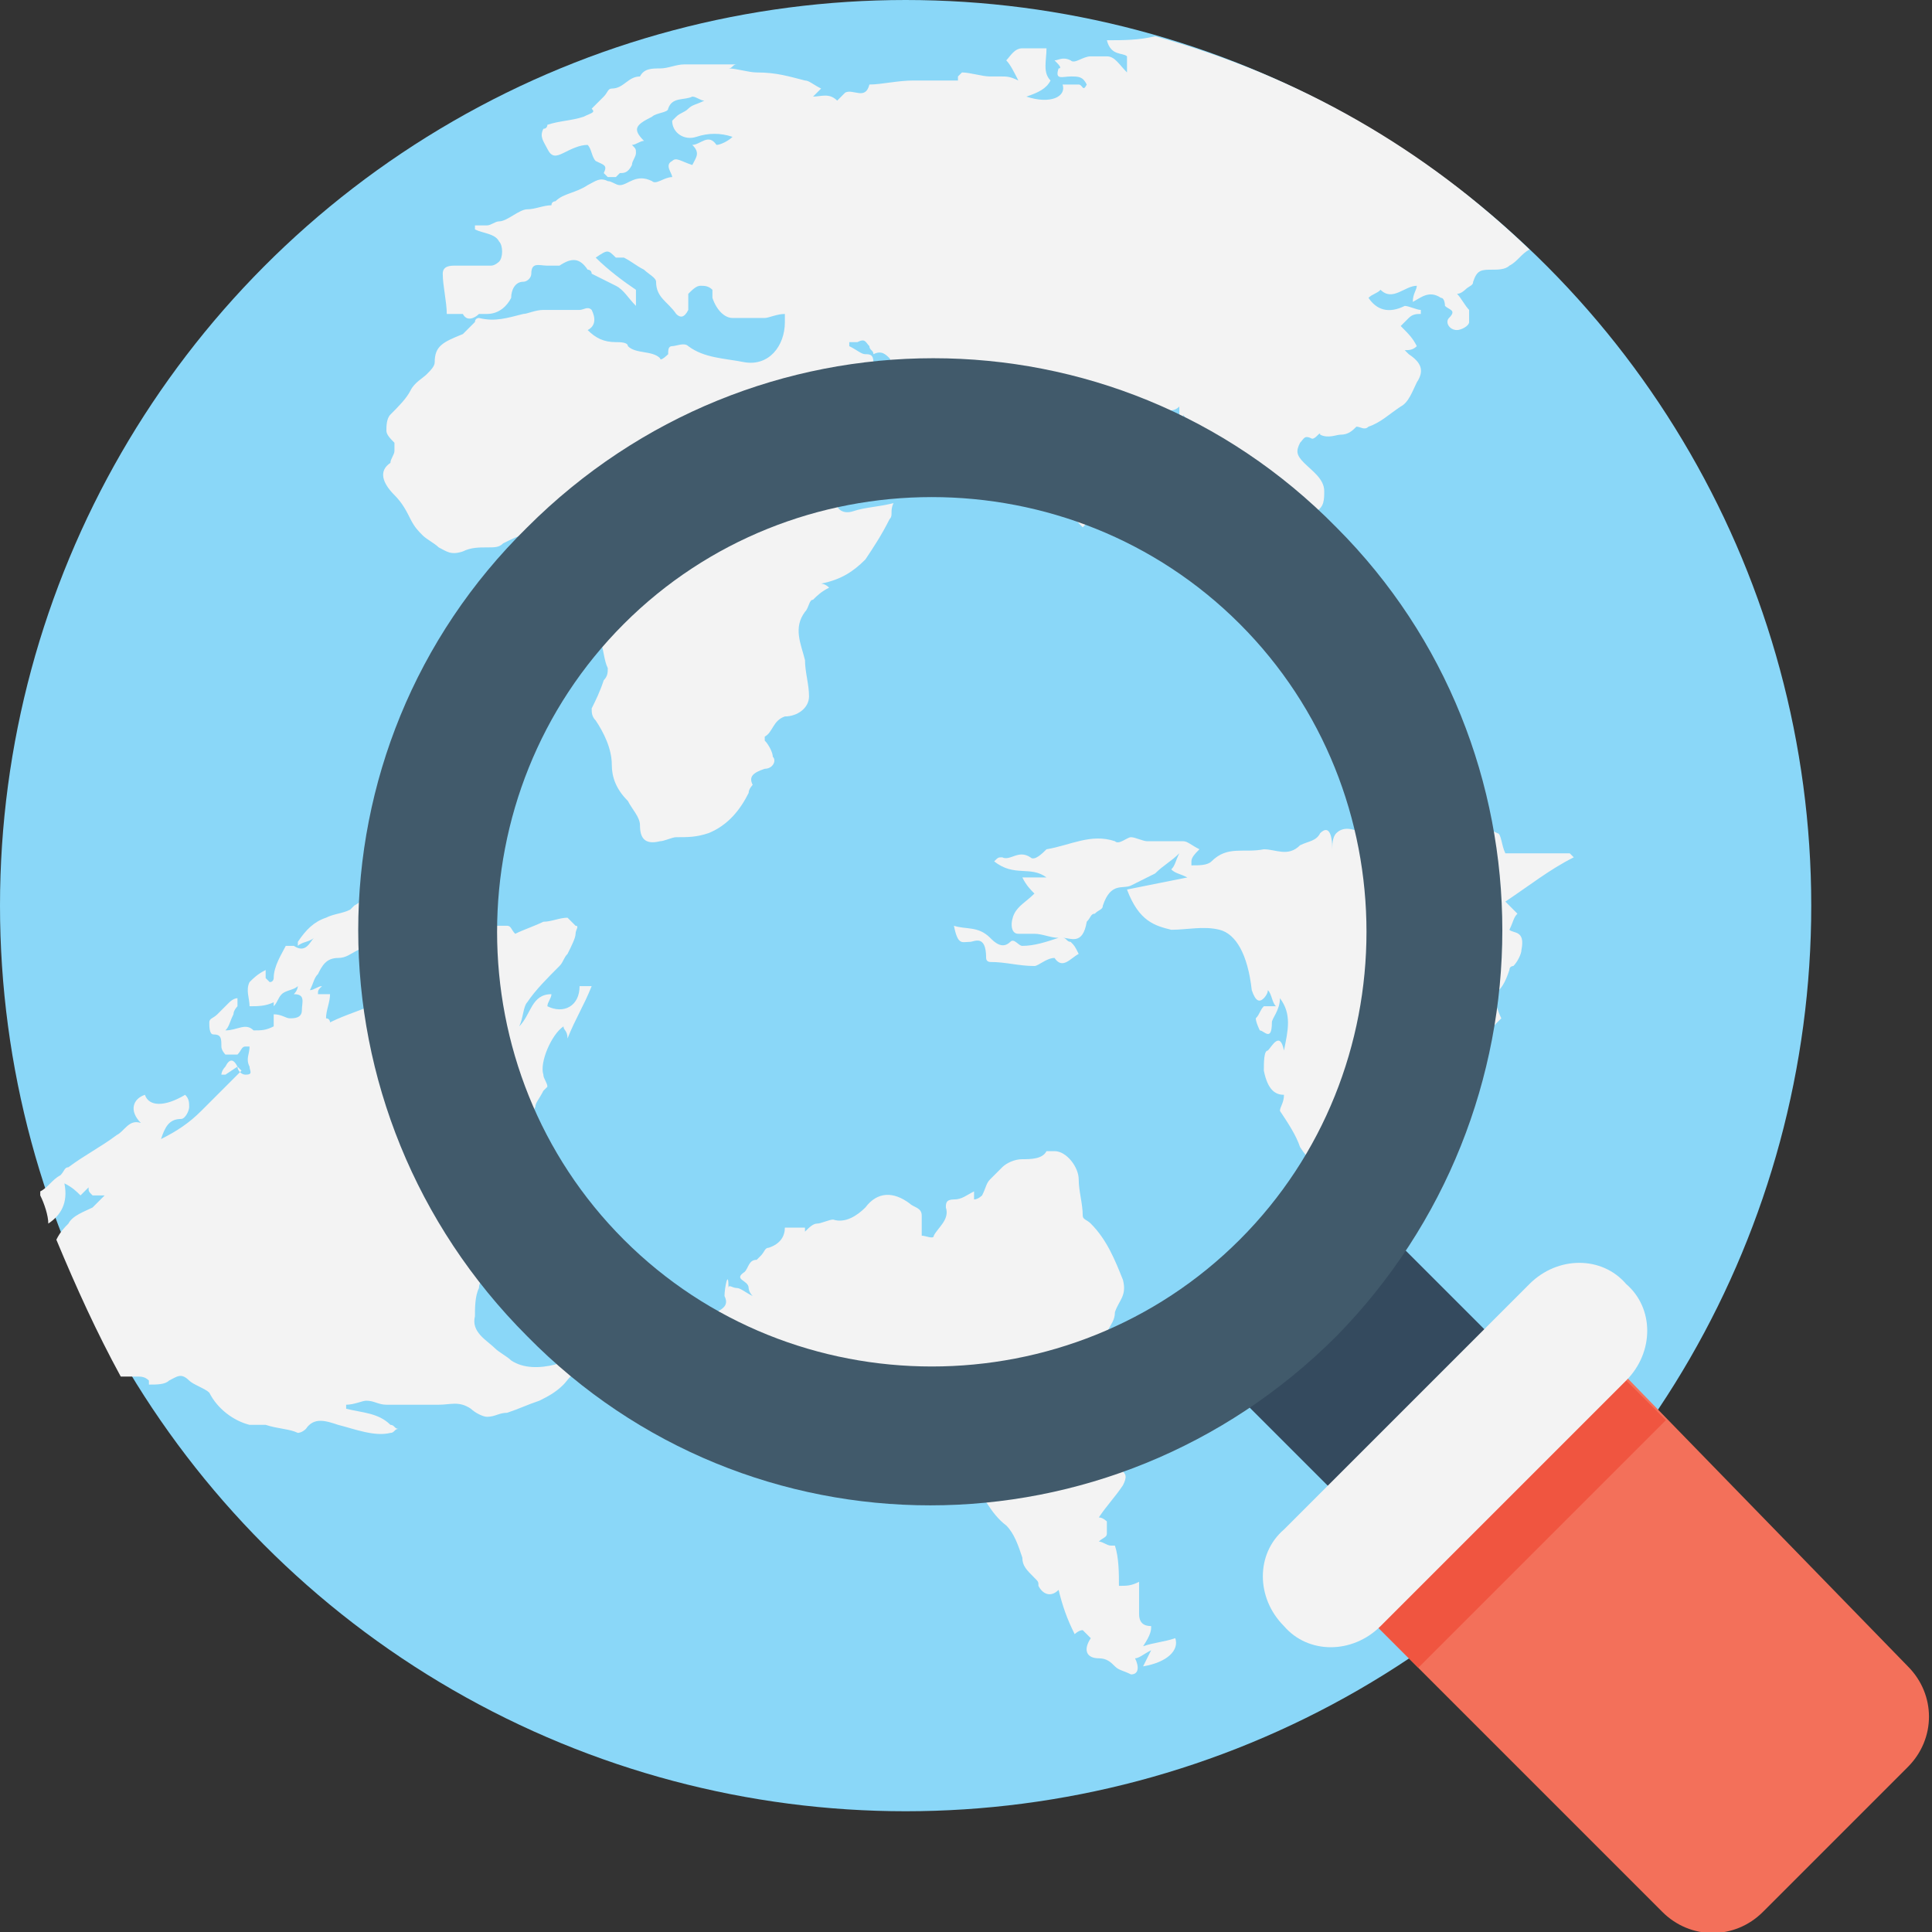 <?xml version="1.0" encoding="utf-8"?>
<!-- Generator: Adobe Illustrator 18.0.0, SVG Export Plug-In . SVG Version: 6.00 Build 0)  -->
<!DOCTYPE svg PUBLIC "-//W3C//DTD SVG 1.1//EN" "http://www.w3.org/Graphics/SVG/1.1/DTD/svg11.dtd">
<svg version="1.1" id="Layer_1" xmlns="http://www.w3.org/2000/svg" xmlns:xlink="http://www.w3.org/1999/xlink" x="0px" y="0px"
	 viewBox="0 0 48 48" enable-background="new 0 0 48 48" xml:space="preserve">
<rect x="0" y="0" width="48" height="48" fill="#333333" stroke="none"/>
<g>
	<g>
		<g>
			<g>
				<circle fill="#8AD7F8" cx="22.5" cy="22.5" r="22.5"/>
			</g>
			<g>
				<path fill="#F3F3F3" d="M23.7,23c0.3,0.1,0.6,0,0.9,0.3c0.1,0.1,0.3,0.3,0.5,0.1c0.1-0.1,0.2,0.1,0.3,0.1c0.3,0,0.6-0.1,0.9-0.2
					c-0.2,0-0.4-0.1-0.6-0.1c-0.1,0-0.3,0-0.4,0c-0.2,0-0.2-0.3-0.1-0.5c0.1-0.2,0.3-0.3,0.5-0.5c-0.1-0.1-0.2-0.2-0.3-0.4h0.6
					c-0.4-0.3-0.8,0-1.3-0.4c0.1-0.1,0.1-0.1,0.2-0.1c0.2,0.1,0.4-0.2,0.7,0c0.1,0.1,0.3-0.1,0.4-0.2c0.6-0.1,1.1-0.4,1.7-0.2
					c0.1,0.1,0.3-0.1,0.4-0.1c0.1,0,0.3,0.1,0.4,0.1c0.3,0,0.6,0,0.9,0c0.1,0,0.2,0.1,0.4,0.2c-0.1,0.1-0.2,0.2-0.2,0.3
					c0,0,0,0,0,0.1c0.2,0,0.4,0,0.5-0.1c0.4-0.4,0.8-0.2,1.3-0.3c0.3,0,0.6,0.2,0.9-0.1c0.2-0.1,0.4-0.1,0.5-0.3
					c0.2-0.2,0.3,0,0.3,0.4c0-0.1,0-0.3,0.1-0.4c0.2-0.2,0.5-0.1,0.8,0.1c0,0,0,0,0.1,0c0.2-0.1,0.4-0.3,0.6-0.4
					c0,0,0.1-0.1,0.1-0.1c0.6,0.1,1.2,0.1,1.8,0.2c0.2,0,0.4,0.1,0.6,0.2c0.1,0,0.1,0.3,0.2,0.5c0.1,0,0.3,0,0.4,0
					c0.4,0,0.8,0,1.2,0c0,0,0,0,0.1,0.1c-0.6,0.3-1.1,0.7-1.7,1.1c0.1,0.1,0.2,0.2,0.3,0.3c-0.1,0.1-0.1,0.2-0.2,0.4
					c0.1,0.1,0.4,0,0.3,0.5c0,0.1-0.1,0.3-0.2,0.4c0,0-0.1,0-0.1,0.1c-0.1,0.3-0.2,0.5-0.4,0.6c0,0.1,0,0.1,0,0.1
					c0.1,0.2,0.1,0.3,0.2,0.5c-0.1,0.1-0.2,0.2-0.3,0.3c-0.5,0.4-1,0.6-1.5,0.6c-0.1,0-0.3,0.1-0.3,0.3c-0.2,0.4-0.4,0.4-0.7,0.6
					c-0.1,0.1-0.3,0.1-0.5,0.1c-0.1,0-0.1,0.1-0.2,0.1c0,0,0,0.1,0.1,0.1c-0.2,0.6-0.4,1.2-0.6,1.9c-0.1-0.1-0.2-0.3-0.3-0.4
					c-0.1-0.1-0.2-0.1-0.2-0.1c-0.2,0.1-0.3,0-0.5-0.3c-0.1-0.3-0.3-0.6-0.5-0.9c0-0.1,0.1-0.2,0.1-0.4c-0.2,0-0.4-0.1-0.5-0.6
					c0-0.2,0-0.5,0.1-0.5c0.1-0.1,0.3-0.5,0.4,0c0.1-0.5,0.2-0.9-0.1-1.3c0,0.3-0.2,0.5-0.2,0.6c0,0.5-0.2,0.2-0.3,0.2
					c0,0-0.1-0.2-0.1-0.3c0.1-0.1,0.1-0.2,0.2-0.3c0.1,0,0.2,0,0.3,0c-0.1-0.1-0.1-0.3-0.2-0.4c0,0.1-0.1,0.2-0.1,0.2
					c-0.1,0.1-0.2,0.1-0.3-0.2c-0.1-0.9-0.4-1.4-0.8-1.5c-0.4-0.1-0.8,0-1.2,0c-0.4-0.1-0.8-0.2-1.1-1c0.5-0.1,1-0.2,1.5-0.3
					c-0.2-0.1-0.3-0.1-0.4-0.2c0.1-0.1,0.1-0.2,0.2-0.4c-0.2,0.2-0.4,0.3-0.6,0.5c-0.2,0.1-0.4,0.2-0.6,0.3
					c-0.2,0.1-0.5-0.1-0.7,0.5c0,0.1-0.1,0.1-0.2,0.2c-0.1,0-0.1,0.1-0.2,0.2c-0.1,0.6-0.4,0.4-0.6,0.4c0.1,0,0.1,0.1,0.2,0.1
					c0.1,0.1,0.1,0.1,0.2,0.3c-0.2,0.1-0.4,0.4-0.6,0.1C26,23.8,25.8,24,25.7,24c-0.4,0-0.7-0.1-1.1-0.1c0,0-0.1,0-0.1-0.1
					c0-0.6-0.3-0.4-0.4-0.4C23.9,23.4,23.8,23.5,23.7,23z"/>
				<g>
					<path fill="#F3F3F3" d="M28.6,40.4c-0.2,0-0.3-0.1-0.3-0.3c0-0.3,0-0.5,0-0.8c-0.2,0.1-0.3,0.1-0.5,0.1c0-0.3,0-0.7-0.1-1
						c-0.1,0-0.1,0-0.1,0c-0.1,0-0.2-0.1-0.3-0.1c0.1-0.1,0.2-0.1,0.2-0.2c0-0.1,0-0.2,0-0.3c0,0-0.1-0.1-0.2-0.1
						c0.2-0.3,0.4-0.5,0.6-0.8c0.1-0.2,0.1-0.3-0.1-0.4c0,0-0.1,0-0.1,0c0-0.1,0-0.2,0-0.2c-0.1,0-0.2,0.1-0.4,0.1
						c-0.1,0-0.2,0-0.3,0c0,0-0.1,0-0.2,0c0,0,0.1-0.1,0.1-0.1c0.1-0.1,0.2-0.1,0.3-0.2c0.2,0.1,0.4,0.1,0.7-0.2
						c0.2-0.2,0-0.3,0-0.5c-0.1-0.3-0.1-0.6-0.1-0.9c0,0,0,0,0,0c0.2-0.2,0.1-0.6-0.1-0.8c-0.2-0.2-0.3-0.4-0.2-0.6
						c0.1-0.2,0.2-0.3,0.2-0.5c0.1-0.3,0.3-0.4,0.2-0.8c-0.2-0.5-0.4-1-0.8-1.4c-0.1-0.1-0.2-0.1-0.2-0.2c0-0.3-0.1-0.6-0.1-0.9
						c0-0.3-0.3-0.7-0.6-0.7c-0.1,0-0.2,0-0.2,0c-0.1,0.2-0.4,0.2-0.6,0.2c-0.2,0-0.4,0.1-0.5,0.2c-0.1,0.1-0.2,0.2-0.3,0.3
						c-0.1,0.1-0.1,0.2-0.2,0.4c0,0-0.1,0.1-0.2,0.1c0,0,0,0,0,0c0-0.1,0-0.1,0-0.2c-0.2,0.1-0.3,0.2-0.5,0.2
						c-0.2,0-0.2,0.1-0.2,0.2c0.1,0.3-0.2,0.5-0.3,0.7c0,0.1-0.2,0-0.3,0c0-0.2,0-0.4,0-0.5c0-0.2-0.2-0.2-0.3-0.3
						c-0.4-0.3-0.8-0.3-1.1,0.1c-0.2,0.2-0.5,0.4-0.8,0.3c-0.1,0-0.3,0.1-0.4,0.1c-0.1,0-0.2,0.1-0.3,0.2c0-0.1,0-0.1,0-0.1
						c-0.2,0-0.3,0-0.5,0c0,0.2-0.1,0.4-0.4,0.5c-0.1,0-0.1,0.1-0.2,0.2c0,0-0.1,0.1-0.1,0.1c-0.2,0-0.2,0.2-0.3,0.3
						c-0.3,0.2,0.1,0.2,0.1,0.4c0,0,0,0.1,0.1,0.2c-0.2-0.1-0.3-0.2-0.4-0.2c-0.1,0-0.2-0.1-0.2,0C18.1,31.5,18,32,18,32.2
						c0.1,0.2,0,0.3-0.2,0.4c-0.1,0-0.2,0.1-0.3,0.2c-0.1,0.1-0.1,0.3-0.2,0.4c-0.2,0.2-0.6,0.1-0.8,0c-0.1-0.1-0.2-0.3-0.4-0.4
						c0,0-0.1-0.1-0.2-0.1c-0.2,0.1-0.3,0.2-0.5,0.3c-0.1,0.1-0.2,0.2-0.3,0.3c-0.2-0.2-0.3-0.3-0.4-0.4c-0.2-0.3-0.2-0.3-0.6-0.1
						c0,0.1,0.1,0.2,0.1,0.2c0,0.2,0.1,0.4,0,0.5c-0.1,0.2-0.2,0.3-0.4,0.4c-0.4,0.1-0.8,0.1-1.1-0.1c-0.1-0.1-0.3-0.2-0.4-0.3
						c-0.2-0.2-0.6-0.4-0.5-0.8c0-0.2,0-0.5,0.1-0.7c0-0.2,0.2-0.3,0.2-0.4c0.1,0,0.2-0.1,0.3-0.2c0.1-0.1,0.2-0.3,0.3-0.4
						c0.3-0.3,0.7-0.5,1-0.7c-0.3-0.3-0.4-0.7-0.2-1.2c0.1-0.2,0-0.4-0.1-0.5c0-0.2-0.2-0.3-0.2-0.4c0-0.2,0-0.5,0.1-0.7
						c0-0.1,0.1-0.2,0.2-0.4c0,0,0.1-0.1,0.1-0.1c0-0.1-0.1-0.2-0.1-0.3c-0.1-0.3,0.2-1,0.5-1.2c0,0,0,0,0,0c0,0.1,0.1,0.1,0.1,0.3
						c0.2-0.5,0.4-0.8,0.6-1.3c-0.1,0-0.2,0-0.3,0c0,0.5-0.4,0.7-0.8,0.5c0-0.1,0.1-0.2,0.1-0.3c-0.5,0-0.5,0.5-0.8,0.8
						c0.1-0.2,0.1-0.5,0.2-0.6c0.2-0.3,0.5-0.6,0.8-0.9c0.1-0.1,0.1-0.2,0.2-0.3c0.1-0.2,0.2-0.4,0.2-0.5c0-0.1,0.1-0.2,0-0.2
						c-0.1-0.1-0.2-0.2-0.2-0.2c-0.2,0-0.4,0.1-0.6,0.1c-0.2,0.1-0.5,0.2-0.7,0.3c-0.1-0.1-0.1-0.2-0.2-0.2c-0.2,0-0.4,0-0.6,0
						c-0.3,0-0.4,0.1-0.3,0.4c0,0.1,0,0.2,0,0.2c-0.2,0.2-0.3,0.3-0.5,0.5c-0.3-0.3-0.3-0.3-0.7-0.1c0,0-0.1,0-0.1,0
						c-0.2,0.1-0.4,0.2-0.5,0.4c-0.2,0.1-0.3,0.4-0.5,0.5c-0.4,0.2-0.8,0.3-1.2,0.5c0,0,0-0.1-0.1-0.1c0-0.2,0.1-0.4,0.1-0.6
						c-0.1,0-0.2,0-0.3,0c0-0.1,0-0.1,0.1-0.2c-0.1,0-0.2,0.1-0.3,0.1c0.1-0.2,0.1-0.3,0.2-0.4c0.1-0.2,0.2-0.4,0.5-0.4
						c0.2,0,0.3-0.1,0.5-0.2c0.2-0.1,0.5-0.3,0.7-0.4c0,0.4,0,0.7,0,1c0.1-0.1,0.2-0.2,0.3-0.3c0.5,0,0.8-0.3,1.2-0.5
						c0.1,0,0.1-0.2,0.1-0.2c0,0,0,0-0.1,0c0.1-0.1,0.2-0.1,0.3-0.2c0-0.1-0.1-0.2-0.2-0.3c-0.2,0-0.5,0.3-0.8,0.1
						c0.2-0.1,0.4-0.1,0.6-0.2c0.2-0.1,0.1-0.4,0.3-0.5c0,0,0-0.1,0-0.2c-0.1,0-0.1,0-0.2,0.1c-0.1,0.1-0.3,0.1-0.4,0.2
						c-0.1,0.1-0.2,0.1-0.3,0.2C10.4,22,10.2,22,10,22.1c0-0.1-0.1-0.2-0.1-0.3c-0.2,0.2-0.4,0.3-0.7,0.5c-0.1-0.1-0.2,0.1-0.4,0.2
						c0,0-0.1,0.1-0.1,0.1c-0.2,0.1-0.4,0.1-0.6,0.2c-0.3,0.1-0.5,0.3-0.7,0.6c0,0,0,0.1,0,0.1c0.1-0.1,0.3-0.1,0.4-0.2
						c-0.1,0.1-0.2,0.4-0.5,0.2c0,0-0.1,0-0.2,0C7,23.7,6.8,24,6.8,24.3c0,0,0,0.1-0.1,0.1c0,0-0.1-0.1-0.1-0.1c0-0.1,0-0.1,0-0.2
						c-0.2,0.1-0.3,0.2-0.4,0.3c-0.1,0.2,0,0.4,0,0.6C6.4,25,6.6,25,6.8,24.9c0,0,0,0,0,0.1c0,0,0,0,0,0c0.1-0.1,0.1-0.2,0.2-0.3
						c0.1-0.1,0.3-0.1,0.4-0.2c0,0,0,0.1-0.1,0.2c0.3,0,0.2,0.2,0.2,0.4c0,0.2-0.2,0.2-0.3,0.2c-0.1,0-0.2-0.1-0.4-0.1
						c0,0.2,0,0.3,0,0.3c-0.2,0.1-0.3,0.1-0.5,0.1c-0.2-0.2-0.4,0-0.7,0c0.1-0.1,0.1-0.2,0.2-0.4c0-0.1,0.1-0.2,0.1-0.2
						c0-0.1,0-0.1,0-0.2c-0.1,0-0.2,0.1-0.2,0.1c-0.1,0.1-0.2,0.2-0.3,0.3c-0.1,0.1-0.2,0.1-0.2,0.2c0,0.1,0,0.3,0.1,0.3
						c0.2,0,0.2,0.1,0.2,0.3c0,0.1,0.1,0.2,0.1,0.2c0.1,0,0.2,0,0.3,0C6,26.1,6,26,6.1,26c0,0,0,0,0.1,0c0,0.2-0.1,0.3,0,0.5
						c0,0.1,0.1,0.2-0.1,0.2c-0.1,0-0.2-0.1-0.2-0.2c-0.1-0.2-0.2-0.2-0.3,0c-0.1,0.1-0.1,0.2-0.1,0.2c0,0,0,0,0.1,0l0.3-0.2
						c0,0,0,0,0.1,0.1C5.6,27,5.3,27.3,5,27.6c-0.3,0.3-0.6,0.5-1,0.7c0.1-0.3,0.2-0.5,0.5-0.5c0.1,0,0.2-0.2,0.2-0.3
						c0-0.1,0-0.2-0.1-0.3c-0.5,0.3-0.9,0.3-1,0c-0.3,0.1-0.4,0.4-0.1,0.7c-0.3-0.1-0.4,0.2-0.6,0.3c-0.4,0.3-0.8,0.5-1.2,0.8
						c-0.1,0-0.1,0.1-0.2,0.2c-0.2,0.1-0.3,0.3-0.5,0.4c0,0,0,0,0,0.1c0.1,0.2,0.2,0.5,0.2,0.7c0.3-0.2,0.5-0.5,0.4-1
						c0.2,0.1,0.3,0.2,0.4,0.3c0.1-0.1,0.1-0.1,0.2-0.2c0,0.1,0,0.1,0.1,0.2c0.1,0,0.2,0,0.3,0c-0.1,0.1-0.2,0.2-0.3,0.3
						c-0.2,0.1-0.5,0.2-0.6,0.4c-0.1,0.1-0.2,0.2-0.3,0.4c0.5,1.2,1,2.3,1.6,3.4c0.1,0,0.2,0,0.4,0c0.1,0,0.2,0,0.3,0.1
						c0,0,0,0,0,0.1c0.2,0,0.4,0,0.5-0.1c0.2-0.1,0.3-0.2,0.5,0c0.1,0.1,0.4,0.2,0.5,0.3c0.2,0.4,0.6,0.7,1,0.8c0.1,0,0.3,0,0.4,0
						c0.3,0.1,0.6,0.1,0.8,0.2c0,0,0.1,0,0.2-0.1c0.2-0.3,0.5-0.2,0.8-0.1c0.4,0.1,0.9,0.3,1.3,0.2c0.1,0,0.1-0.1,0.2-0.1
						c-0.1,0-0.1-0.1-0.2-0.1C9.4,35.1,9,35.1,8.6,35l0-0.1c0.2,0,0.4-0.1,0.5-0.1c0.2,0,0.3,0.1,0.5,0.1c0.3,0,0.6,0,0.9,0
						c0.1,0,0.3,0,0.4,0c0.3,0,0.5-0.1,0.8,0.1c0.1,0.1,0.3,0.2,0.4,0.2c0.2,0,0.3-0.1,0.5-0.1c0.3-0.1,0.5-0.2,0.8-0.3
						c0.2-0.1,0.4-0.2,0.6-0.4c0.1-0.1,0.2-0.3,0.4-0.3c0.5,0,0.9-0.2,1.3-0.5c0,0,0.1,0,0.1,0c0.2,0,0.5,0.1,0.7,0.1
						c0.3,0,0.5-0.1,0.8-0.2c0.2,0,0.2-0.1,0.2-0.3c0-0.1,0.1-0.3,0.2-0.3c0.2,0,0.5,0,0.6,0.1c0.3,0.3,0.5,0.6,0.4,1.1
						c0,0.3,0.1,0.5,0.3,0.7c0,0,0.1,0,0.2,0c0,0.1,0,0.2,0.1,0.3c0.1,0.1,0.2,0.2,0.3,0.2c0.3,0.1,0.6,0.1,0.9,0.2
						c0.4,0.1,0.7,0.2,1.1,0.3c0.3,0,0.5-0.1,0.8-0.1c0.3-0.1,0.6-0.2,0.8,0c0.3,0.3,0.6,0.7,0.9,1c0.3,0.4,0.5,0.9,0.9,1.2
						c0.2,0.2,0.3,0.5,0.4,0.8c0,0.2,0.1,0.3,0.3,0.5c0.1,0.1,0.1,0.1,0.1,0.2c0.1,0.2,0.3,0.3,0.5,0.1c0.1,0.4,0.2,0.7,0.4,1.1
						c0,0,0.1-0.1,0.2-0.1l0.2,0.2c-0.2,0.3-0.1,0.5,0.2,0.5c0.2,0,0.3,0.1,0.4,0.2c0.1,0.1,0.2,0.1,0.4,0.2c0.2,0,0.2-0.2,0.1-0.4
						c0.1,0,0.2-0.1,0.4-0.2c-0.1,0.2-0.1,0.2-0.2,0.4c0.6-0.1,0.9-0.4,0.8-0.7c-0.3,0.1-0.5,0.1-0.8,0.2
						C28.6,40.6,28.6,40.5,28.6,40.4z"/>
					<path fill="#F3F3F3" d="M28.7,0.9C28.7,0.9,28.7,0.9,28.7,0.9C28.3,1,27.9,1,27.5,1c0.1,0.4,0.4,0.3,0.5,0.4c0,0.1,0,0.2,0,0.4
						c-0.2-0.2-0.3-0.4-0.5-0.4c0,0-0.1,0-0.1,0c-0.1,0-0.2,0-0.3,0c-0.2,0-0.4,0.2-0.5,0.1c-0.2-0.1-0.3,0-0.4,0
						c0.1,0.1,0.2,0.2,0.1,0.2c-0.1,0.3,0.1,0.2,0.3,0.2c0.2,0,0.3,0,0.4,0.2c-0.1,0.2-0.1,0-0.2,0c-0.1,0-0.2,0-0.4,0
						c0.1,0.3-0.3,0.5-0.9,0.3C25.8,2.3,26,2.2,26.1,2C25.9,1.8,26,1.5,26,1.2c-0.2,0-0.4,0-0.6,0c-0.2,0-0.3,0.2-0.4,0.3
						c0.1,0.1,0.2,0.3,0.3,0.5c-0.2-0.1-0.3-0.1-0.4-0.1c-0.1,0-0.2,0-0.3,0c-0.2,0-0.5-0.1-0.7-0.1c0,0-0.1,0.1-0.1,0.1
						c0,0,0,0.1,0,0.1c-0.4,0-0.8,0-1.1,0c-0.4,0-0.8,0.1-1.1,0.1c-0.1,0.4-0.4,0.1-0.6,0.2c-0.1,0.1-0.2,0.2-0.2,0.2
						c-0.2-0.2-0.4-0.1-0.6-0.1c0.1-0.1,0.1-0.1,0.2-0.2C20.2,2.1,20.1,2,20,2c-0.4-0.1-0.7-0.2-1.2-0.2c-0.2,0-0.5-0.1-0.7-0.1
						c0,0,0,0,0,0c0.1,0,0.1-0.1,0.2-0.1c-0.1,0-0.2,0-0.3,0c-0.1,0-0.3,0-0.4,0c-0.2,0-0.4,0-0.6,0c-0.2,0-0.4,0.1-0.6,0.1
						c-0.2,0-0.4,0-0.5,0.2c0,0,0,0,0,0c-0.3,0-0.4,0.3-0.7,0.3c-0.1,0-0.1,0.1-0.2,0.2c-0.1,0.1-0.2,0.2-0.3,0.3
						c0.1,0.1,0,0.1-0.2,0.2c-0.3,0.1-0.6,0.1-0.9,0.2c0,0,0,0.1-0.1,0.1c-0.1,0.2,0,0.3,0.1,0.5c0.1,0.2,0.2,0.2,0.4,0.1
						c0.2-0.1,0.4-0.2,0.6-0.2c0.1,0.1,0.1,0.3,0.2,0.4C15,4.1,15.1,4.1,15,4.3c0,0,0.1,0.1,0.1,0.1c0.1,0,0.1,0,0.2,0
						c0,0,0.1-0.1,0.1-0.1c0.1,0,0.2,0,0.3-0.2c0-0.1,0.1-0.2,0.1-0.3c0-0.1,0-0.1-0.1-0.2c0.1,0,0.2-0.1,0.3-0.1
						c-0.3-0.3-0.2-0.4,0.2-0.6c0.1-0.1,0.4-0.1,0.4-0.2c0.1-0.3,0.4-0.2,0.6-0.3c0.1,0,0.2,0.1,0.3,0.1c-0.2,0.1-0.3,0.1-0.4,0.2
						c-0.1,0.1-0.2,0.1-0.3,0.2c0,0-0.1,0.1-0.1,0.1c0,0.3,0.3,0.5,0.6,0.4c0.3-0.1,0.6-0.1,0.9,0c-0.1,0.1-0.3,0.2-0.4,0.2
						c-0.2-0.3-0.4,0-0.6,0c0.2,0.2,0.1,0.3,0,0.5C16.9,4,16.8,3.9,16.7,4c-0.2,0.1,0,0.3,0,0.4c-0.2,0-0.4,0.2-0.5,0.1
						c-0.4-0.2-0.6,0.1-0.8,0.1c-0.1,0-0.2-0.1-0.3-0.1c-0.2-0.1-0.3,0-0.5,0.1C14.3,4.8,14,4.8,13.8,5c0,0-0.1,0-0.1,0.1
						c-0.2,0-0.4,0.1-0.6,0.1c-0.2,0-0.5,0.3-0.7,0.3c-0.1,0-0.2,0.1-0.3,0.1c-0.1,0-0.2,0-0.3,0c0,0,0,0,0,0.1
						C12,5.8,12.3,5.8,12.4,6c0.1,0.1,0.1,0.4,0,0.5c0,0-0.1,0.1-0.2,0.1c-0.3,0-0.6,0-0.9,0c-0.1,0-0.3,0-0.3,0.2
						c0,0.3,0.1,0.7,0.1,1c0.2,0,0.3,0,0.4,0c0.1,0.2,0.3,0.1,0.4,0c0.1,0,0.1,0,0.2,0c0.3,0,0.5-0.2,0.6-0.4C12.7,7.2,12.8,7,13,7
						c0.1,0,0.2-0.1,0.2-0.2c0-0.3,0.2-0.2,0.4-0.2c0.1,0,0.2,0,0.3,0c0.3-0.2,0.5-0.2,0.7,0.1c0,0,0.1,0,0.1,0.1
						c0.2,0.1,0.4,0.2,0.6,0.3c0.2,0.1,0.3,0.3,0.5,0.5c0-0.1,0-0.3,0-0.4c-0.3-0.2-0.7-0.5-1-0.8c0.3-0.2,0.3-0.2,0.5,0
						c0.1,0,0.1,0,0.2,0c0.2,0.1,0.3,0.2,0.5,0.3c0.1,0.1,0.3,0.2,0.3,0.3c0,0.4,0.3,0.5,0.5,0.8c0.1,0.1,0.2,0.1,0.3-0.1
						c0-0.1,0-0.3,0-0.4c0.1-0.1,0.2-0.2,0.3-0.2c0.1,0,0.2,0,0.3,0.1c0,0.1,0,0.2,0,0.2c0.1,0.3,0.3,0.5,0.5,0.5c0.3,0,0.5,0,0.8,0
						c0.1,0,0.3-0.1,0.5-0.1c0,0.1,0,0.2,0,0.2c0,0.6-0.4,1.1-1,1c-0.5-0.1-1-0.1-1.4-0.4c-0.1-0.1-0.3,0-0.4,0
						c-0.1,0-0.1,0.1-0.1,0.2c0,0-0.2,0.2-0.2,0.1c-0.2-0.2-0.6-0.1-0.8-0.3c0-0.1-0.2-0.1-0.3-0.1c-0.3,0-0.5-0.1-0.7-0.3
						c0.2-0.1,0.2-0.3,0.1-0.5c-0.1-0.1-0.2,0-0.3,0c-0.3,0-0.6,0-0.9,0c-0.2,0-0.4,0.1-0.5,0.1c-0.4,0.1-0.7,0.2-1.1,0.1
						c0,0-0.1,0-0.1,0.1c-0.1,0.1-0.2,0.2-0.3,0.3C11,8.5,10.8,8.6,10.8,9c0,0.1-0.1,0.2-0.2,0.3c-0.1,0.1-0.3,0.2-0.4,0.4
						c-0.1,0.2-0.3,0.4-0.5,0.6c-0.1,0.1-0.1,0.3-0.1,0.4c0,0.1,0.1,0.2,0.2,0.3c0,0.1,0,0.1,0,0.2c0,0.1-0.1,0.2-0.1,0.3
						c-0.3,0.2-0.2,0.5,0.1,0.8c0.2,0.2,0.3,0.4,0.4,0.6c0.1,0.2,0.2,0.3,0.3,0.4c0.1,0.1,0.3,0.2,0.4,0.3c0.2,0.1,0.3,0.2,0.6,0.1
						c0.2-0.1,0.4-0.1,0.6-0.1c0.2,0,0.3,0,0.4-0.1c0.2-0.1,0.4-0.2,0.5-0.2c0.2-0.1,0.6,0.1,0.6,0.2c0,0.2,0.1,0.2,0.2,0.1
						c0.2-0.1,0.5,0.1,0.5,0.2c0,0.2,0.1,0.4,0,0.6c-0.1,0.3,0,0.5,0.1,0.7c0.2,0.2,0.4,0.5,0.5,0.8c0.1,0.2,0.1,0.5,0.2,0.7
						c0,0.1,0,0.2-0.1,0.3c-0.1,0.3-0.2,0.5-0.3,0.7c0,0.1,0,0.2,0.1,0.3c0.2,0.3,0.4,0.7,0.4,1.1c0,0.3,0.1,0.6,0.4,0.9
						c0.1,0.2,0.3,0.4,0.3,0.6c0,0.3,0.1,0.5,0.5,0.4c0.1,0,0.3-0.1,0.4-0.1c0.3,0,0.5,0,0.8-0.1c0.5-0.2,0.8-0.6,1-1
						c0-0.1,0.1-0.2,0.1-0.2c-0.1-0.2,0-0.3,0.3-0.4c0.2,0,0.3-0.2,0.2-0.3c0-0.1-0.1-0.3-0.2-0.4c0,0,0-0.1,0-0.1
						c0.2-0.1,0.2-0.4,0.5-0.5c0.3,0,0.6-0.2,0.6-0.5c0-0.3-0.1-0.6-0.1-0.9c-0.1-0.4-0.3-0.8,0-1.2c0.1-0.1,0.1-0.3,0.2-0.3
						c0.1-0.1,0.2-0.2,0.4-0.3c-0.1-0.1-0.2-0.1-0.2-0.1c0.5-0.1,0.8-0.3,1.1-0.6c0.2-0.3,0.4-0.6,0.6-1c0.1-0.1,0-0.2,0.1-0.4
						c-0.4,0.1-0.7,0.1-1,0.2c-0.3,0.1-0.5-0.1-0.4-0.4c0.1,0,0.1,0,0.2,0c0.4-0.1,0.8-0.3,1.3-0.5c0,0,0.1,0,0.1-0.1
						c0.1-0.2,0.3-0.2,0.5-0.3c0.2-0.1,0.3-0.1,0.3-0.4c0.2,0.1,0.2,0.1,0.3-0.1c0-0.1,0.1-0.1,0.2-0.2c0.1-0.1,0.2-0.2,0.2-0.2
						c-0.1-0.1-0.2-0.3-0.3-0.3c-0.2,0-0.3-0.1-0.3-0.3c0-0.1,0-0.1-0.1-0.2c-0.1,0.1-0.1,0.1-0.2,0.2c-0.2,0.2-0.4,0.3-0.6,0.2
						c-0.1-0.1-0.3-0.3-0.3-0.4c-0.1-0.2-0.2-0.3-0.3-0.5c0-0.1-0.1-0.1-0.1-0.2c0-0.2-0.1-0.2-0.2-0.2c-0.1,0-0.2-0.1-0.4-0.2
						c0,0,0-0.1,0-0.1c0.1,0,0.2,0,0.2,0c0.2-0.1,0.2,0,0.3,0.1c0,0.1,0.1,0.1,0.1,0.2c0.2-0.1,0.3,0,0.4,0.1
						c0.1,0.2,0.2,0.4,0.4,0.5c0.2,0.1,0.4,0.2,0.6,0.1c0.1,0,0.2,0,0.2,0.1c0,0.2,0.2,0.2,0.3,0.2c0.1,0,0.2,0,0.3,0h1
						c0.2,0.1,0.4,0.2,0.5,0.3c0,0-0.1,0.1-0.1,0.1c0,0,0,0,0,0.1h0.4c-0.1,0.1-0.2,0.1-0.3,0.2c0,0,0,0.1,0,0.1
						c0.1,0,0.3,0.1,0.4,0.1c0,0,0.1-0.1,0.2-0.2c0,0,0.1,0.1,0.1,0.1c0,0.4,0,0.7,0.1,1c0.2,0.4,0.3,0.8,0.5,1.2
						c0,0.1,0.1,0.2,0.2,0.3c0.1-0.1,0.1-0.1,0.2-0.2c0,0,0,0,0,0c0.1-0.3,0.4-0.6,0.3-0.9c0-0.1,0-0.2,0.1-0.3
						c0.3-0.3,0.7-0.5,1-0.8c0.1-0.1,0.2-0.2,0.3-0.3c0,0,0,0,0,0c0.1-0.2,0.1-0.3,0.2-0.4c0.1,0,0.2,0,0.3-0.1c0,0.1,0,0.3,0,0.5
						c0,0,0,0,0.1,0c0-0.1,0-0.2,0-0.3c0.1,0.2,0.2,0.3,0.3,0.5c0,0,0.1,0,0.1,0.1c0.1,0.1,0.2,0.2,0.2,0.3c0,0.3,0.3,0.3,0.4,0.3
						c0.2,0.1,0.3,0.1,0.3,0.3c0,0.1,0,0.3,0.1,0.4c0.1,0.2,0.1,0.3,0,0.6c-0.1,0.2-0.1,0.4,0.2,0.6c0.1,0,0.2,0.2,0.2,0.3
						c0.1,0.4,0.3,0.7,0.7,0.9c0-0.3-0.3-0.8-0.5-1c-0.3-0.2-0.2-0.5-0.4-0.7c0,0,0-0.1,0-0.1c0.1-0.2,0.2-0.3,0.1-0.5
						c0,0,0-0.1,0.1-0.1c0.1,0,0.1,0,0.2,0c0,0.1-0.1,0.1-0.1,0.2c0.3,0.2,0.5,0.4,0.7,0.5l0.1-0.1c0,0,0-0.1,0-0.1
						c0-0.1,0-0.1,0-0.2c0.1,0,0.1,0.1,0.2,0.1c0.1,0.1,0.2,0.2,0.4,0.1c0.2-0.1,0.2-0.3,0.2-0.5c0-0.3-0.3-0.5-0.5-0.7
						c-0.2-0.2-0.2-0.3-0.1-0.5c0.1-0.1,0.1-0.2,0.3-0.1c0.1,0,0.2-0.2,0.2-0.1c0.2,0.1,0.4,0,0.5,0c0.2,0,0.3-0.1,0.4-0.2
						c0.1,0,0.2,0.1,0.3,0c0.3-0.1,0.5-0.3,0.8-0.5c0.2-0.1,0.3-0.4,0.4-0.6c0.2-0.3,0.1-0.5-0.2-0.7c0,0,0,0-0.1-0.1
						c0.1,0,0.2,0,0.3-0.1c-0.1-0.2-0.2-0.3-0.4-0.5C34.8,8.1,34.9,8,35,7.9c0.1-0.1,0.2-0.1,0.3-0.1c0,0,0-0.1,0-0.1
						c-0.1,0-0.3-0.1-0.4-0.1c-0.4,0.2-0.7,0.1-0.9-0.2c0.1-0.1,0.2-0.1,0.3-0.2c0.3,0.3,0.6-0.1,0.9-0.1c0,0.1-0.1,0.2-0.1,0.4
						c0.2-0.1,0.4-0.3,0.7-0.1c0.1,0,0.1,0.2,0.1,0.2c0.1,0.1,0.3,0.1,0.1,0.3C35.9,8,36,8.2,36.2,8.2c0.1,0,0.3-0.1,0.3-0.2
						c0-0.1,0-0.2,0-0.3c-0.1-0.1-0.2-0.3-0.3-0.4c0.1,0,0.2-0.1,0.2-0.1c0.1-0.1,0.2-0.1,0.2-0.2c0.1-0.3,0.2-0.3,0.5-0.3
						c0.1,0,0.3,0,0.4-0.1c0.2-0.1,0.3-0.3,0.5-0.4C35.4,3.7,32.3,1.9,28.7,0.9z"/>
				</g>
			</g>
		</g>
		<g>
			<path fill="#F3705A" d="M34,40.2l7.3,7.3c0.7,0.7,1.8,0.7,2.5,0l3.6-3.6c0.7-0.7,0.7-1.8,0-2.5L40.2,34L34,40.2z"/>
			
				<rect x="36.8" y="33.4" transform="matrix(0.707 0.707 -0.707 0.707 37.712 -15.621)" fill="#F05540" width="1.8" height="8.7"/>
			
				<rect x="31.4" y="31.4" transform="matrix(0.707 -0.707 0.707 0.707 -14.153 34.17)" fill="#344A5E" width="5.5" height="5.5"/>
			<g>
				<path fill="#415A6B" d="M33.2,33.2c-5.6,5.6-14.6,5.6-20.1,0c-5.6-5.6-5.6-14.6,0-20.1c5.6-5.6,14.6-5.6,20.1,0
					C38.7,18.6,38.7,27.6,33.2,33.2z M15.5,15.5c-4.2,4.2-4.2,11.1,0,15.3c4.2,4.2,11.1,4.2,15.3,0c4.2-4.2,4.2-11.1,0-15.3
					S19.7,11.3,15.5,15.5z"/>
			</g>
			<g>
				<g>
					<path fill="#F3F3F3" d="M40.4,34.3l-6.1,6.1c-0.7,0.7-1.8,0.7-2.4,0c-0.7-0.7-0.7-1.8,0-2.4l6.1-6.1c0.7-0.7,1.8-0.7,2.4,0
						C41.1,32.5,41.1,33.6,40.4,34.3z"/>
				</g>
			</g>
		</g>
	</g>
</g>
</svg>
